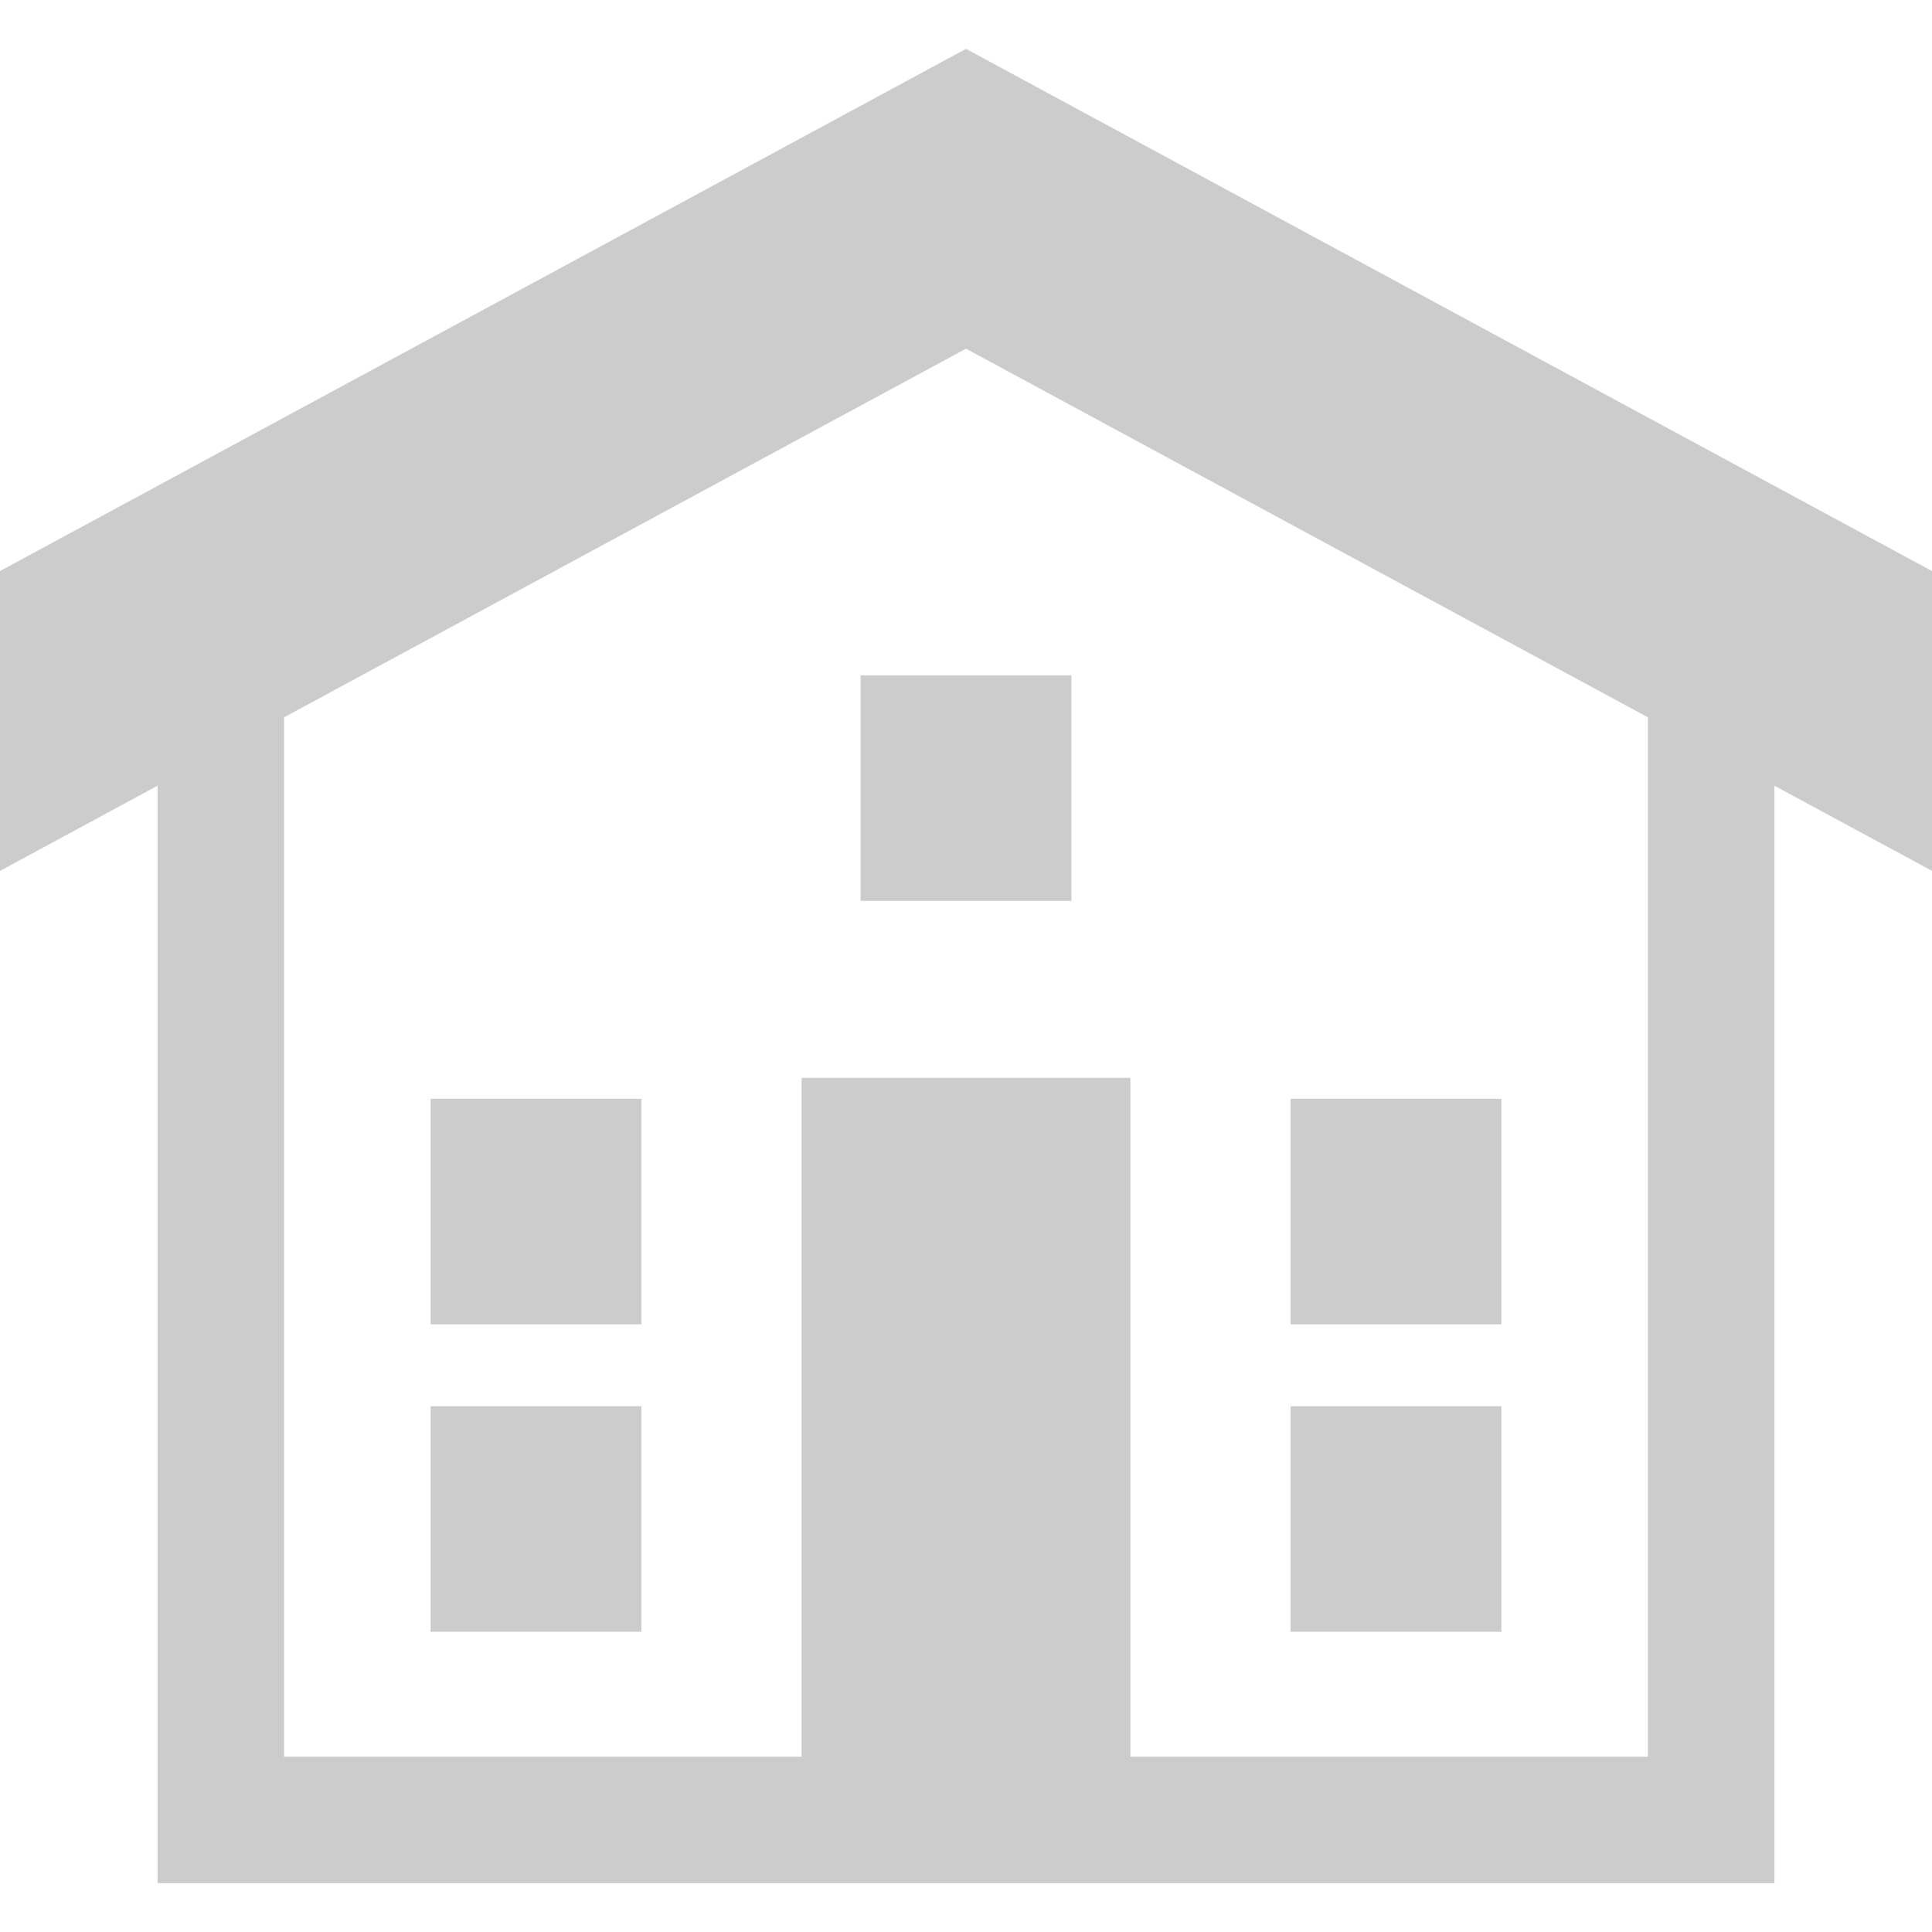 <svg xmlns="http://www.w3.org/2000/svg" viewBox="0 0 305.531 305.531"><g fill="#ccc"><path d="M305.531 90.309L152.766 7.724 0 90.309v47.415l24.924-13.474v173.558h255.682V124.25l24.926 13.474V90.309zm-44.926 187.499h-81.84V170.466h-52v107.342H44.924v-164.37L152.766 55.14l107.84 58.298v164.37z"/><path d="M136.1 106.8h33.332v35.666H136.1zM68.1 173.767h33.332v35.666H68.1zM204.1 173.767h33.332v35.666H204.1zM68.1 222.387h33.332v35.667H68.1zM204.1 222.387h33.332v35.667H204.1z"/></g></svg>